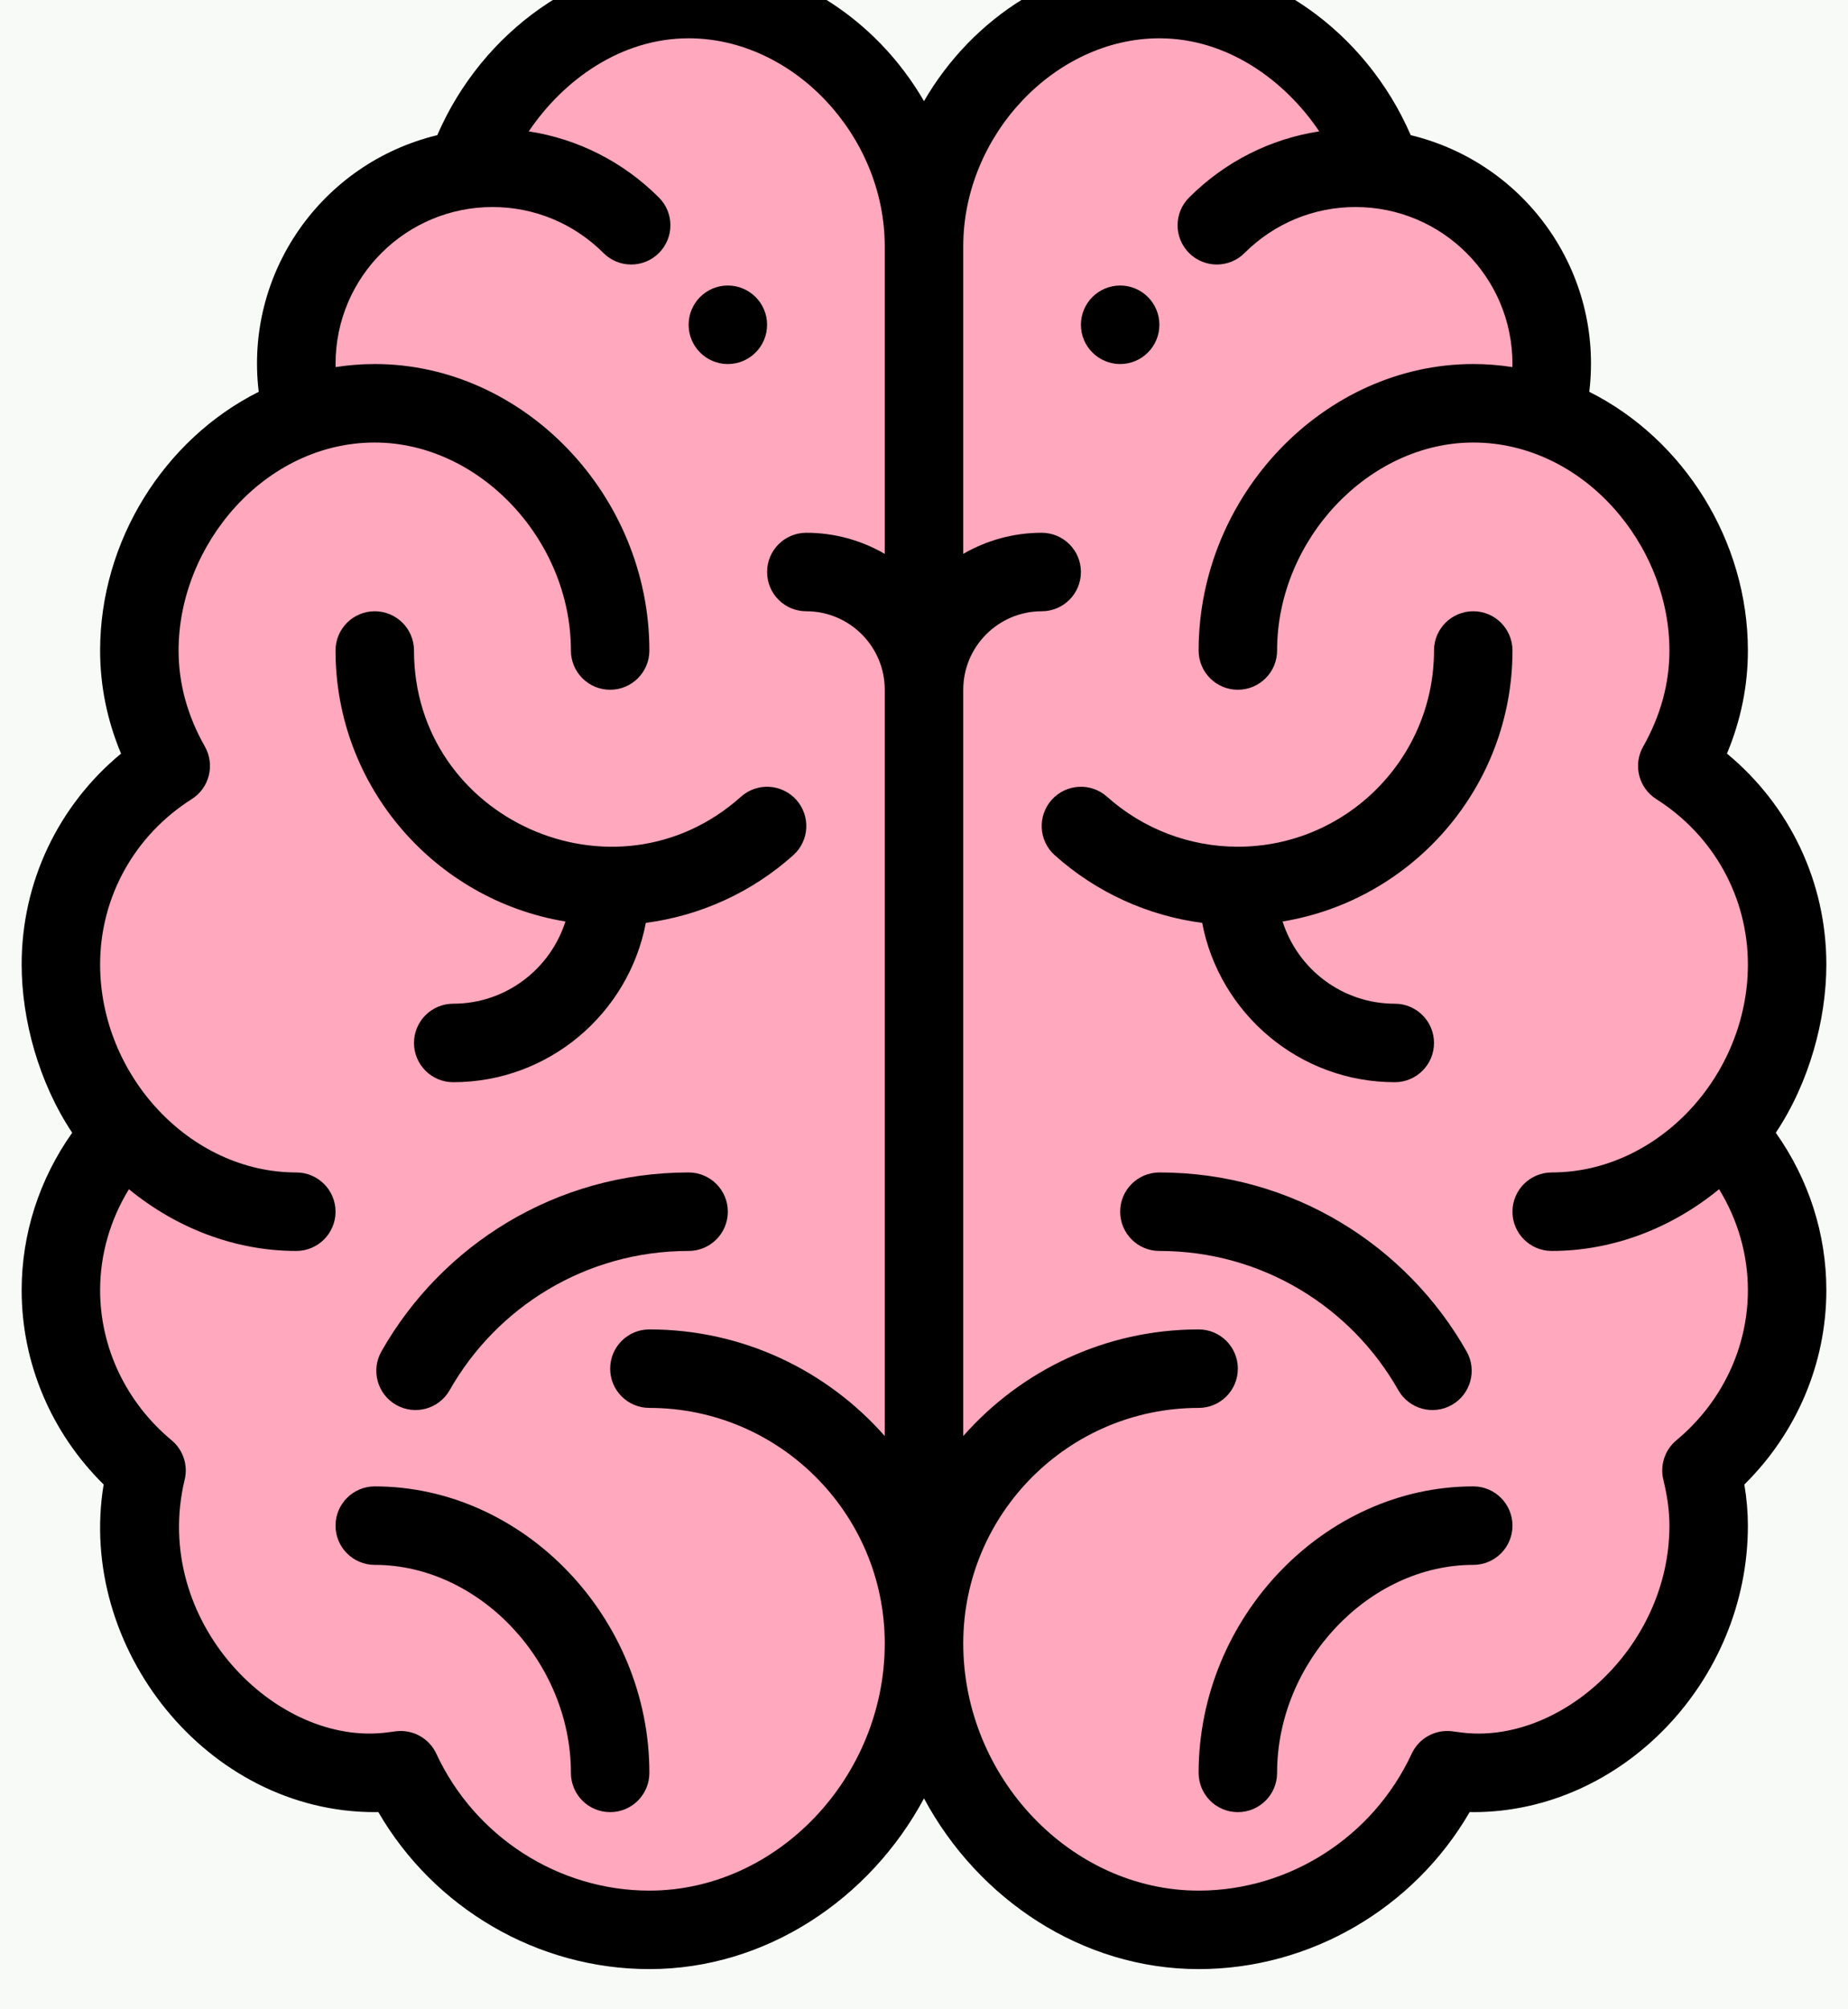 <svg width="46" height="50" viewBox="0 0 46 50" fill="none" xmlns="http://www.w3.org/2000/svg">
<rect width="46" height="50" fill="#C9CCD0"/>
<rect width="1200" height="710" transform="translate(-555 -239)" fill="#F0F0F0"/>
<g filter="url(#filter0_i)">
<rect width="1000" height="646" transform="translate(-355 -175)" fill="#F0F0F0"/>
<g filter="url(#filter1_d)">
<rect x="-87" y="-24" width="220" height="166" rx="8" fill="#F8FAF8"/>
</g>
<path d="M44.484 24.834C44.468 22.75 43.358 20.94 41.711 19.915C42.188 19.059 42.478 18.086 42.47 17.037C42.45 14.422 40.718 12.029 38.347 11.22C38.344 11.191 39.198 8.611 37.053 6.497C36.31 5.766 35.333 5.271 34.247 5.132C33.438 2.84 31.241 0.912 28.673 0.932C25.437 0.957 22.837 3.894 22.862 7.13C22.837 3.894 20.191 0.998 16.955 1.023C14.388 1.043 12.22 3.004 11.447 5.309C10.363 5.464 9.395 5.974 8.663 6.716C6.583 8.83 7.442 11.449 7.442 11.459C5.083 12.304 3.389 14.724 3.409 17.339C3.417 18.388 3.722 19.356 4.212 20.205C2.582 21.256 1.5 23.082 1.516 25.166C1.528 26.622 2.095 28.289 3.069 29.354C2.142 30.399 1.567 31.764 1.579 33.272C1.593 35.083 2.445 36.676 3.745 37.741C3.642 38.184 3.574 38.64 3.577 39.116C3.602 42.352 6.248 45.248 9.484 45.222C9.706 45.221 9.916 45.178 10.131 45.152C11.235 47.483 13.601 49.097 16.35 49.076C20.125 49.047 23.16 45.67 23.131 41.894C23.16 45.67 26.246 48.999 30.021 48.97C32.77 48.949 35.111 47.299 36.179 44.951C36.394 44.974 36.605 45.013 36.827 45.011C40.063 44.986 42.664 42.05 42.639 38.814C42.635 38.338 42.559 37.884 42.449 37.442C43.733 36.357 44.56 34.751 44.546 32.94C44.535 31.432 43.939 30.076 42.996 29.045C43.954 27.965 44.495 26.288 44.484 24.834Z" fill="#FFA8BE"/>
<path d="M27.883 10.059C28.422 10.059 28.859 9.621 28.859 9.082C28.859 8.543 28.422 8.105 27.883 8.105C27.344 8.105 26.906 8.543 26.906 9.082C26.906 9.621 27.344 10.059 27.883 10.059Z" fill="black"/>
<path d="M18.117 10.059C18.656 10.059 19.094 9.621 19.094 9.082C19.094 8.543 18.656 8.105 18.117 8.105C17.578 8.105 17.141 8.543 17.141 9.082C17.141 9.621 17.578 10.059 18.117 10.059Z" fill="black"/>
<path d="M0.539 33.105C0.539 34.923 1.276 36.655 2.58 37.941C1.91 41.993 5.141 46.094 9.328 46.094C9.358 46.094 9.388 46.093 9.417 46.092C10.806 48.487 13.382 50 16.164 50C19.063 50 21.654 48.26 23 45.752C24.346 48.26 26.937 50 29.836 50C32.618 50 35.194 48.487 36.583 46.092C36.612 46.093 36.642 46.094 36.672 46.094C40.377 46.094 43.508 42.829 43.508 38.965C43.508 38.636 43.479 38.297 43.42 37.941C44.724 36.655 45.461 34.923 45.461 33.105C45.461 31.703 45.019 30.339 44.203 29.188C45.042 27.93 45.461 26.36 45.461 25C45.461 22.95 44.55 21.045 42.987 19.753C43.333 18.926 43.508 18.067 43.508 17.188C43.508 14.467 41.92 11.933 39.56 10.75C39.918 7.78 37.983 5.057 35.115 4.363C33.992 1.768 31.494 0 28.859 0C26.407 0 24.208 1.43 23 3.517C21.792 1.43 19.593 0 17.141 0C14.506 0 12.008 1.768 10.885 4.363C8 5.062 6.083 7.798 6.44 10.75C4.08 11.933 2.492 14.467 2.492 17.188C2.492 18.067 2.667 18.926 3.013 19.753C1.45 21.045 0.539 22.95 0.539 25C0.539 26.367 0.962 27.935 1.797 29.188C0.981 30.339 0.539 31.703 0.539 33.105ZM28.859 1.953C30.544 1.953 31.977 2.991 32.838 4.269C31.617 4.457 30.49 5.025 29.599 5.915C29.217 6.296 29.217 6.914 29.598 7.296C29.979 7.677 30.598 7.678 30.979 7.296C31.718 6.559 32.699 6.152 33.742 6.152C35.89 6.152 37.648 7.889 37.648 10.059C37.648 10.084 37.647 10.11 37.646 10.135C37.324 10.085 36.999 10.059 36.672 10.059C32.966 10.059 29.836 13.323 29.836 17.188C29.836 17.727 30.273 18.164 30.812 18.164C31.352 18.164 31.789 17.727 31.789 17.188C31.789 14.43 34.071 12.012 36.672 12.012C39.404 12.012 41.555 14.55 41.555 17.188C41.555 18.008 41.335 18.812 40.901 19.578C40.644 20.031 40.788 20.606 41.227 20.885C42.655 21.789 43.508 23.328 43.508 25C43.508 27.767 41.267 30.176 38.625 30.176C38.086 30.176 37.648 30.613 37.648 31.152C37.648 31.692 38.086 32.129 38.625 32.129C40.163 32.129 41.62 31.552 42.791 30.593C43.257 31.353 43.508 32.22 43.508 33.105C43.508 34.538 42.859 35.9 41.728 36.841C41.442 37.079 41.316 37.459 41.403 37.82C41.507 38.25 41.555 38.614 41.555 38.965C41.555 41.996 38.813 44.446 36.341 44.108C36.273 44.099 36.204 44.089 36.135 44.081C35.716 44.034 35.316 44.259 35.139 44.641C34.178 46.71 32.097 48.047 29.836 48.047C26.66 48.047 23.977 45.229 23.977 41.895C23.977 38.664 26.605 36.035 29.836 36.035C30.375 36.035 30.812 35.598 30.812 35.059C30.812 34.519 30.375 34.082 29.836 34.082C27.504 34.082 25.409 35.11 23.977 36.735V18.164C23.977 17.087 24.853 16.211 25.93 16.211C26.469 16.211 26.906 15.774 26.906 15.234C26.906 14.695 26.469 14.258 25.93 14.258C25.218 14.258 24.552 14.45 23.977 14.783V7.129C23.977 4.372 26.258 1.953 28.859 1.953ZM4.773 20.885C5.213 20.606 5.356 20.031 5.1 19.578C4.665 18.812 4.445 18.008 4.445 17.188C4.445 14.552 6.594 12.012 9.328 12.012C11.929 12.012 14.211 14.43 14.211 17.188C14.211 17.727 14.648 18.164 15.188 18.164C15.727 18.164 16.164 17.727 16.164 17.188C16.164 13.323 13.034 10.059 9.328 10.059C9.001 10.059 8.676 10.085 8.354 10.135C8.354 10.11 8.352 10.085 8.352 10.059C8.352 7.879 10.121 6.152 12.258 6.152C13.301 6.152 14.282 6.559 15.021 7.296C15.402 7.678 16.02 7.677 16.402 7.296C16.783 6.914 16.783 6.296 16.401 5.915C15.51 5.025 14.383 4.457 13.162 4.269C14.023 2.991 15.456 1.953 17.141 1.953C19.742 1.953 22.023 4.372 22.023 7.129V14.783C21.448 14.45 20.782 14.258 20.07 14.258C19.531 14.258 19.094 14.695 19.094 15.234C19.094 15.774 19.531 16.211 20.07 16.211C21.147 16.211 22.023 17.087 22.023 18.164V36.735C20.591 35.11 18.496 34.082 16.164 34.082C15.625 34.082 15.188 34.519 15.188 35.059C15.188 35.598 15.625 36.035 16.164 36.035C19.395 36.035 22.023 38.664 22.023 41.895C22.023 45.229 19.34 48.047 16.164 48.047C13.903 48.047 11.822 46.71 10.861 44.641C10.684 44.259 10.283 44.034 9.865 44.081C9.796 44.089 9.728 44.099 9.659 44.108C6.88 44.488 3.75 41.341 4.597 37.82C4.684 37.459 4.558 37.079 4.272 36.841C3.141 35.9 2.492 34.538 2.492 33.105C2.492 32.22 2.743 31.353 3.209 30.593C4.38 31.552 5.837 32.129 7.375 32.129C7.914 32.129 8.352 31.692 8.352 31.152C8.352 30.613 7.914 30.176 7.375 30.176C4.725 30.176 2.492 27.757 2.492 25C2.492 23.328 3.345 21.789 4.773 20.885Z" fill="black"/>
<path d="M14.074 23.931C13.698 25.116 12.588 25.977 11.281 25.977C10.742 25.977 10.305 26.414 10.305 26.953C10.305 27.492 10.742 27.93 11.281 27.93C13.66 27.93 15.646 26.22 16.076 23.965C17.434 23.787 18.713 23.206 19.745 22.282C20.147 21.923 20.181 21.306 19.822 20.904C19.462 20.502 18.845 20.467 18.443 20.827C15.311 23.628 10.305 21.389 10.305 17.188C10.305 16.648 9.867 16.211 9.328 16.211C8.789 16.211 8.352 16.648 8.352 17.188C8.352 20.578 10.833 23.398 14.074 23.931Z" fill="black"/>
<path d="M9.328 37.988C8.789 37.988 8.352 38.425 8.352 38.965C8.352 39.504 8.789 39.941 9.328 39.941C11.929 39.941 14.211 42.36 14.211 45.117C14.211 45.657 14.648 46.094 15.188 46.094C15.727 46.094 16.164 45.657 16.164 45.117C16.164 41.253 13.034 37.988 9.328 37.988Z" fill="black"/>
<path d="M17.141 30.176C13.832 30.176 10.99 31.991 9.494 34.63C9.228 35.099 9.393 35.695 9.862 35.961C10.332 36.227 10.927 36.062 11.193 35.593C12.359 33.537 14.57 32.129 17.141 32.129C17.68 32.129 18.117 31.692 18.117 31.152C18.117 30.613 17.68 30.176 17.141 30.176Z" fill="black"/>
<path d="M26.178 20.904C25.819 21.306 25.853 21.923 26.255 22.282C27.287 23.206 28.566 23.787 29.924 23.965C30.355 26.22 32.34 27.93 34.719 27.93C35.258 27.93 35.695 27.492 35.695 26.953C35.695 26.414 35.258 25.977 34.719 25.977C33.411 25.977 32.302 25.116 31.926 23.931C35.167 23.398 37.648 20.578 37.648 17.188C37.648 16.648 37.211 16.211 36.672 16.211C36.133 16.211 35.695 16.648 35.695 17.188C35.695 19.88 33.505 22.07 30.812 22.07C29.61 22.07 28.454 21.629 27.557 20.827C27.155 20.467 26.538 20.502 26.178 20.904Z" fill="black"/>
<path d="M36.672 37.988C32.966 37.988 29.836 41.253 29.836 45.117C29.836 45.657 30.273 46.094 30.812 46.094C31.352 46.094 31.789 45.657 31.789 45.117C31.789 42.36 34.071 39.941 36.672 39.941C37.211 39.941 37.648 39.504 37.648 38.965C37.648 38.425 37.211 37.988 36.672 37.988Z" fill="black"/>
<path d="M34.806 35.593C35.073 36.063 35.669 36.227 36.138 35.961C36.607 35.695 36.772 35.099 36.506 34.63C35.014 31.997 32.176 30.176 28.859 30.176C28.32 30.176 27.883 30.613 27.883 31.152C27.883 31.692 28.32 32.129 28.859 32.129C31.428 32.129 33.641 33.536 34.806 35.593Z" fill="black"/>
</g>
<defs>
<filter id="filter0_i" x="-355" y="-175" width="1000" height="646" filterUnits="userSpaceOnUse" color-interpolation-filters="sRGB">
<feFlood flood-opacity="0" result="BackgroundImageFix"/>
<feBlend mode="normal" in="SourceGraphic" in2="BackgroundImageFix" result="shape"/>
<feColorMatrix in="SourceAlpha" type="matrix" values="0 0 0 0 0 0 0 0 0 0 0 0 0 0 0 0 0 0 127 0" result="hardAlpha"/>
<feOffset dy="-1"/>
<feComposite in2="hardAlpha" operator="arithmetic" k2="-1" k3="1"/>
<feColorMatrix type="matrix" values="0 0 0 0 0.941 0 0 0 0 0.941 0 0 0 0 0.941 0 0 0 1 0"/>
<feBlend mode="normal" in2="shape" result="effect1_innerShadow"/>
</filter>
<filter id="filter1_d" x="-97" y="-29" width="240" height="186" filterUnits="userSpaceOnUse" color-interpolation-filters="sRGB">
<feFlood flood-opacity="0" result="BackgroundImageFix"/>
<feColorMatrix in="SourceAlpha" type="matrix" values="0 0 0 0 0 0 0 0 0 0 0 0 0 0 0 0 0 0 127 0"/>
<feOffset dy="5"/>
<feGaussianBlur stdDeviation="5"/>
<feColorMatrix type="matrix" values="0 0 0 0 0 0 0 0 0 0 0 0 0 0 0 0 0 0 0.05 0"/>
<feBlend mode="normal" in2="BackgroundImageFix" result="effect1_dropShadow"/>
<feBlend mode="normal" in="SourceGraphic" in2="effect1_dropShadow" result="shape"/>
</filter>
</defs>
</svg>
